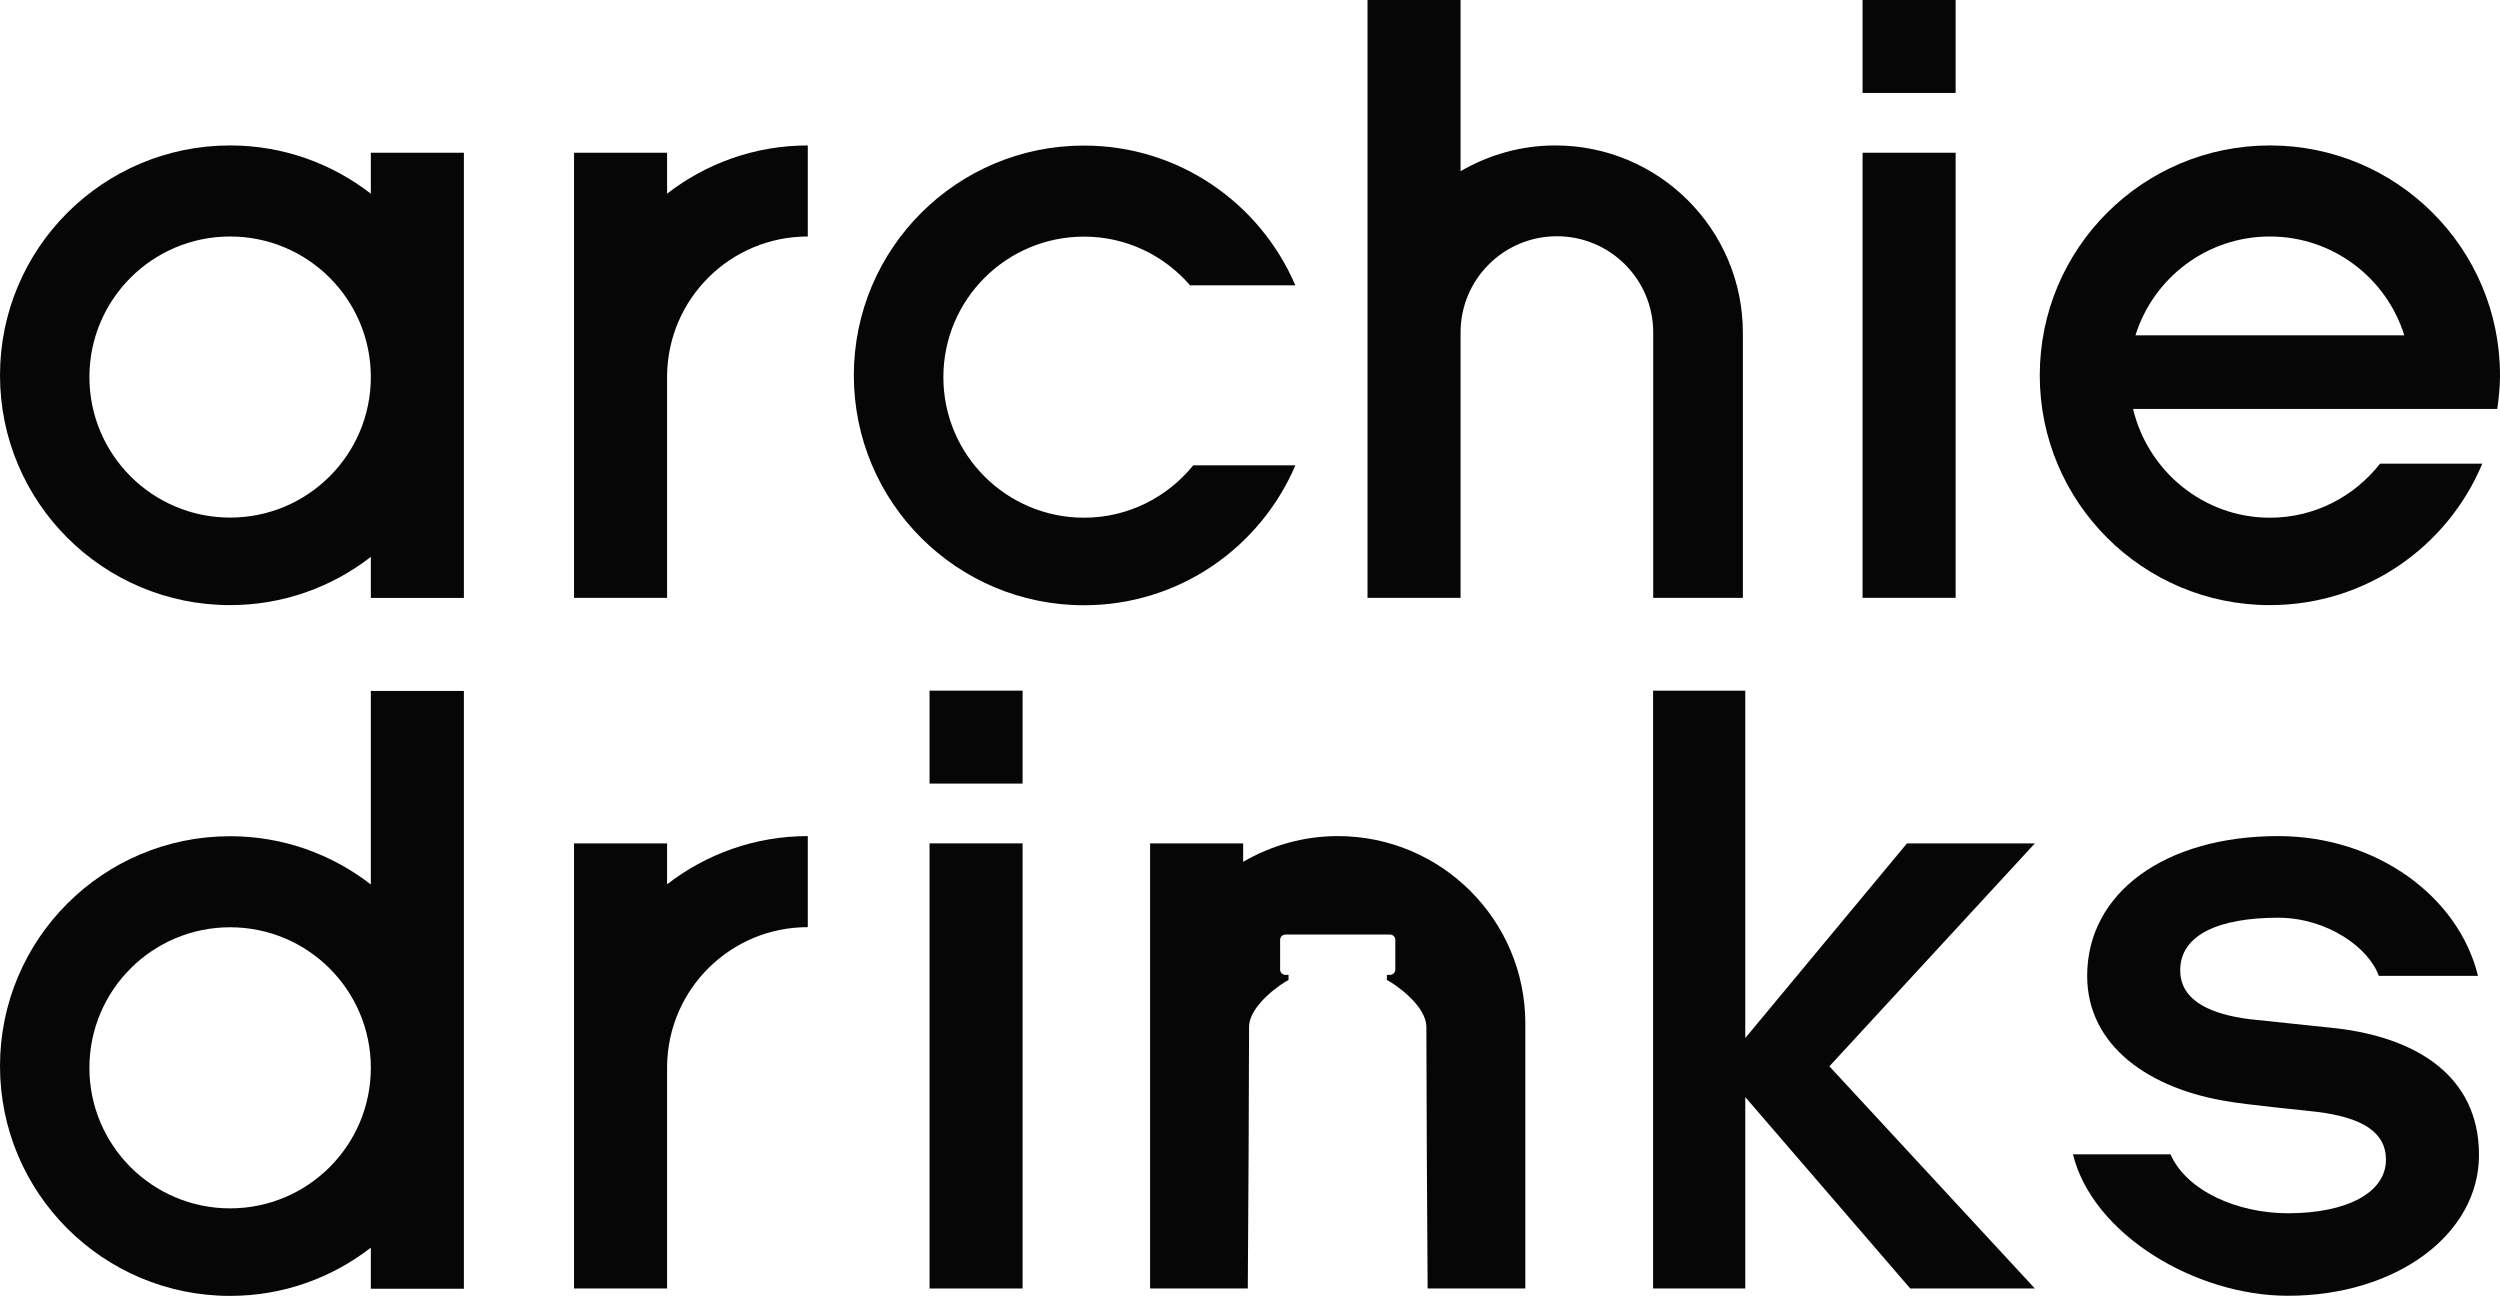 <svg width="463" height="240" viewBox="0 0 463 240" fill="none" xmlns="http://www.w3.org/2000/svg">
<path d="M306.152 110.719H322.78V61.64C322.78 42.473 307.223 26.936 288.034 26.936C281.629 26.936 275.667 28.703 270.497 31.704V0H253.264V110.719H270.497V61.57C270.497 51.731 278.485 43.753 288.336 43.753C298.187 43.753 306.175 51.731 306.175 61.57V110.719H306.152Z" fill="#060606"/>
<path d="M68.678 35.867C61.459 30.285 52.446 26.935 42.618 26.935C19.073 26.935 0 45.986 0 69.502C0 93.018 19.073 112.068 42.618 112.068C52.446 112.068 61.482 108.719 68.678 103.136V110.742H85.912V28.285H68.678V35.891V35.867ZM42.618 95.856C28.226 95.856 16.558 84.202 16.558 69.828C16.558 55.453 28.226 43.799 42.618 43.799C57.01 43.799 68.678 55.453 68.678 69.828C68.678 84.202 57.01 95.856 42.618 95.856Z" fill="#060606"/>
<path d="M123.544 28.285H106.311V110.719H123.544V69.502C123.73 55.267 135.305 43.799 149.604 43.799V26.935C139.776 26.935 130.74 30.285 123.544 35.867V28.261V28.285Z" fill="#060606"/>
<path d="M239.897 86.18H220.987C216.213 92.064 208.947 95.879 200.772 95.879C186.38 95.879 174.712 84.226 174.712 69.851C174.712 55.476 186.38 43.823 200.772 43.823C208.644 43.823 215.63 47.335 220.405 52.848H239.897C233.4 37.659 218.355 26.959 200.749 26.959C177.204 26.959 158.131 46.009 158.131 69.525C158.131 93.041 177.204 112.092 200.749 112.092C218.355 112.092 233.376 101.415 239.897 86.203V86.18Z" fill="#060606"/>
<path d="M463 69.502C463 45.986 443.927 26.935 420.382 26.935C396.837 26.935 377.764 45.986 377.764 69.502C377.764 93.018 396.837 112.068 420.382 112.068C438.104 112.068 453.312 101.252 459.716 85.877H440.783C436.009 91.948 428.696 95.879 420.382 95.879C408.062 95.879 397.769 87.203 395.044 75.736H462.488C462.79 73.689 463 71.642 463 69.502ZM395.486 62.105C398.793 51.498 408.691 43.799 420.382 43.799C432.073 43.799 441.97 51.498 445.277 62.105H395.486Z" fill="#060606"/>
<path d="M362.183 28.284H344.949V110.719H362.183V28.284Z" fill="#060606"/>
<path d="M362.183 0H344.949V17.213H362.183V0Z" fill="#060606"/>
<path d="M353.172 156.193L323.223 192.247V127.909H306.152V238.628H323.223V203.179L353.778 238.628H376.857L338.803 197.48L376.857 156.193H353.172Z" fill="#060606"/>
<path d="M123.544 156.193H106.311V238.628H123.544V197.41C123.73 183.175 135.305 171.708 149.604 171.708V154.844C139.776 154.844 130.74 158.193 123.544 163.776V156.17V156.193Z" fill="#060606"/>
<path d="M189.384 156.193H172.15V238.628H189.384V156.193Z" fill="#060606"/>
<path d="M189.384 127.909H172.15V145.121H189.384V127.909Z" fill="#060606"/>
<path d="M68.678 163.799C61.459 158.217 52.446 154.867 42.618 154.867C19.073 154.867 0 173.917 0 197.434C0 220.95 19.073 240 42.618 240C52.446 240 61.482 236.65 68.678 231.068V238.674H85.912V127.955H68.678V163.822V163.799ZM42.618 223.788C28.226 223.788 16.558 212.134 16.558 197.759C16.558 183.384 28.226 171.731 42.618 171.731C57.01 171.731 68.678 183.384 68.678 197.759C68.678 212.134 57.01 223.788 42.618 223.788Z" fill="#060606"/>
<path d="M247.768 154.844C241.364 154.844 235.402 156.612 230.232 159.612V156.193H212.998V238.628H231.093C231.187 226.067 231.326 199.481 231.326 190.2C231.326 186.152 237.474 182.035 238.639 181.5V180.547H238.057C237.521 180.547 237.079 180.105 237.079 179.57V174.057C237.079 173.522 237.521 173.08 238.057 173.08H257.433C257.968 173.08 258.411 173.522 258.411 174.057V179.57C258.411 180.105 257.968 180.547 257.433 180.547H256.851V181.5C258.015 182.035 264.163 186.129 264.163 190.2C264.163 199.481 264.303 226.044 264.396 238.628H282.491V189.548C282.491 170.382 266.935 154.844 247.745 154.844H247.768Z" fill="#060606"/>
<path d="M432.795 190.456L416.47 188.734C409.949 187.874 403.777 185.617 403.777 179.686C403.777 173.08 411.02 169.963 421.919 169.963C430.978 169.963 438.734 175.522 440.55 180.733H458.925C455.315 165.962 440.061 154.844 421.919 154.844C401.053 154.844 386.544 165.265 386.544 180.733C386.544 193.759 398.165 201.76 412.86 204.016C415.771 204.551 426.111 205.575 429.185 205.924C437.359 206.97 441.877 209.576 441.877 214.786C441.877 220.88 434.635 224.695 423.736 224.695C414.327 224.695 404.942 220.531 401.984 213.786H383.912C387.545 228.556 406.502 239.977 423.736 239.977C443.694 239.977 459.111 228.672 459.111 213.902C459.111 199.132 447.327 192.177 432.795 190.456Z" fill="#060606"/>
</svg>
